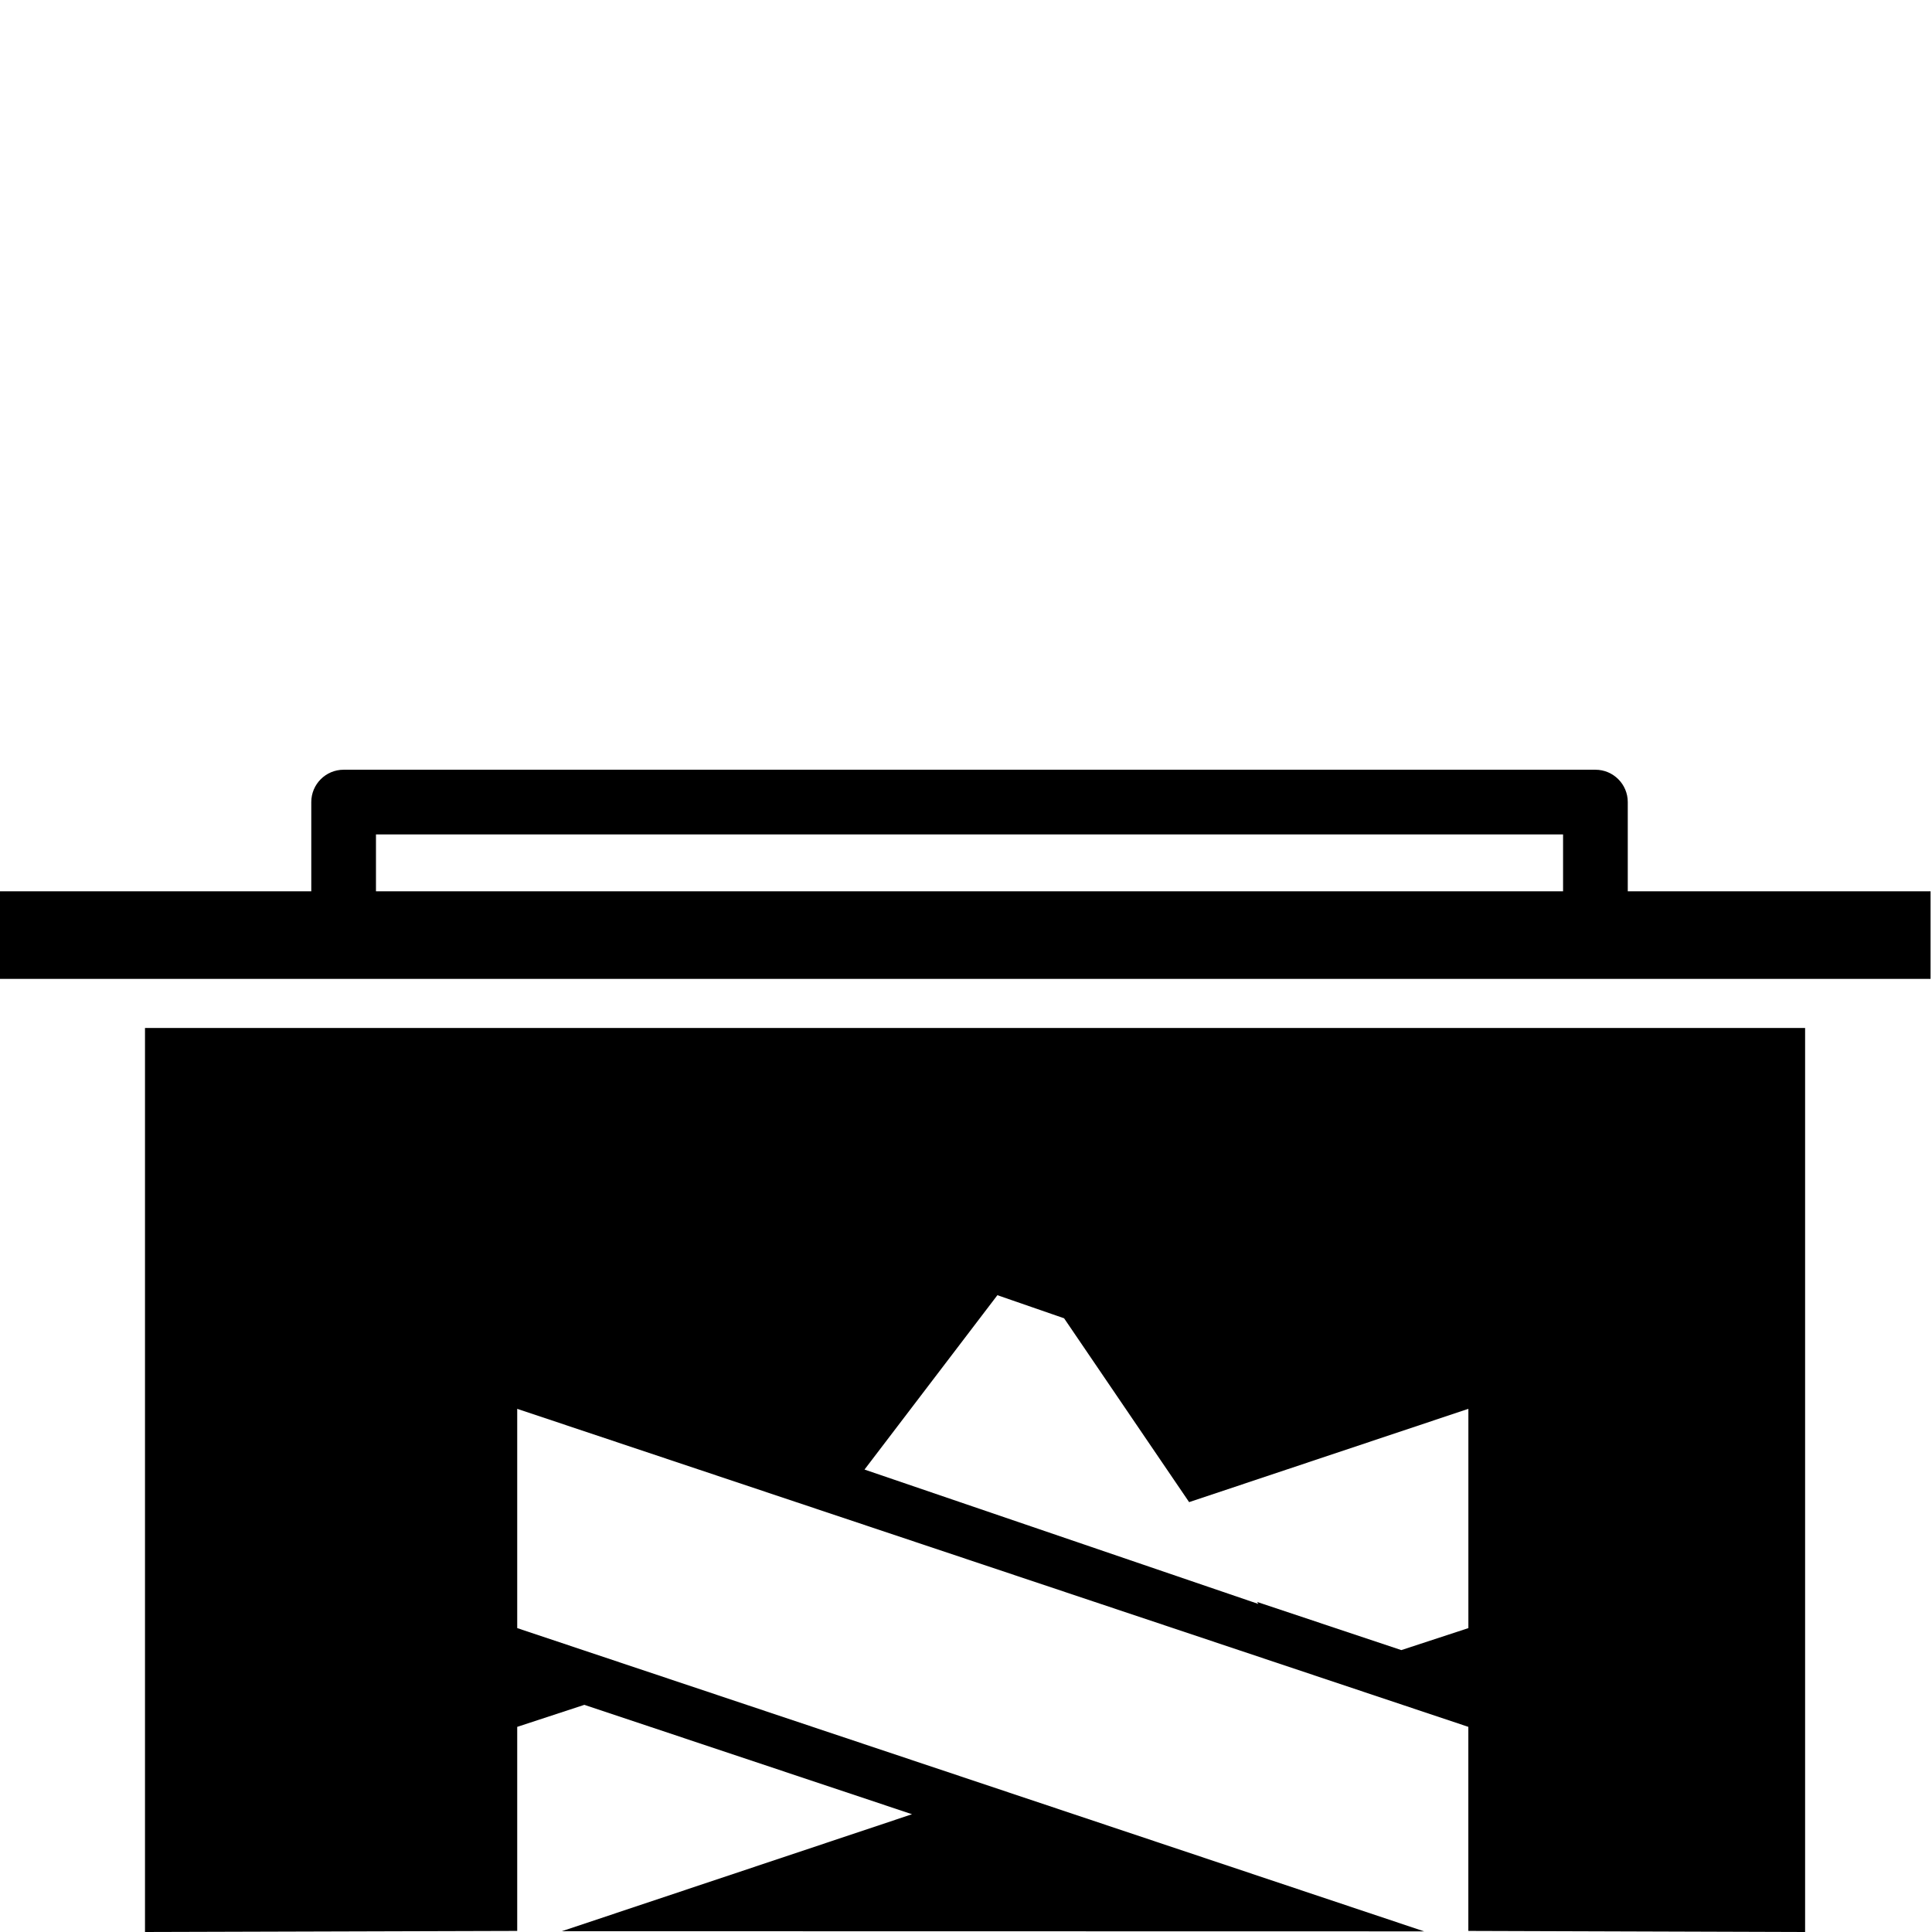 <svg xmlns="http://www.w3.org/2000/svg" xmlns:xlink="http://www.w3.org/1999/xlink" version="1.1" id="Layer_1" x="0px" y="0px" width="100px" height="100px" viewBox="-346 256 100 100" enable-background="new -346 256 100 100" xml:space="preserve">
<g>
	<g>
		<path d="M-261.747,302.133v-4.618c0-0.925-0.75-1.674-1.674-1.674h-64.792c-0.925,0-1.675,0.75-1.675,1.674v4.618H-346v4.535    h99.926v-4.535H-261.747z M-326.54,299.189h61.444v2.944h-61.444V299.189z"/>
	</g>
	<path d="M-316.919,355.959l18.125-6.055l-16.96-5.662l-3.475,1.14v10.562L-338.495,356v-46.791l0,0h85.927V356l-17.431-0.056   v-10.562l-49.23-16.461v11.349l46.942,15.697L-316.919,355.959z M-284.451,333.75l-6.472-9.516l-3.452-1.195l-6.878,9.025   l20.387,6.956l-0.071-0.105l7.468,2.494l3.472-1.138v-11.351L-284.451,333.75z"/>
</g>
</svg>
